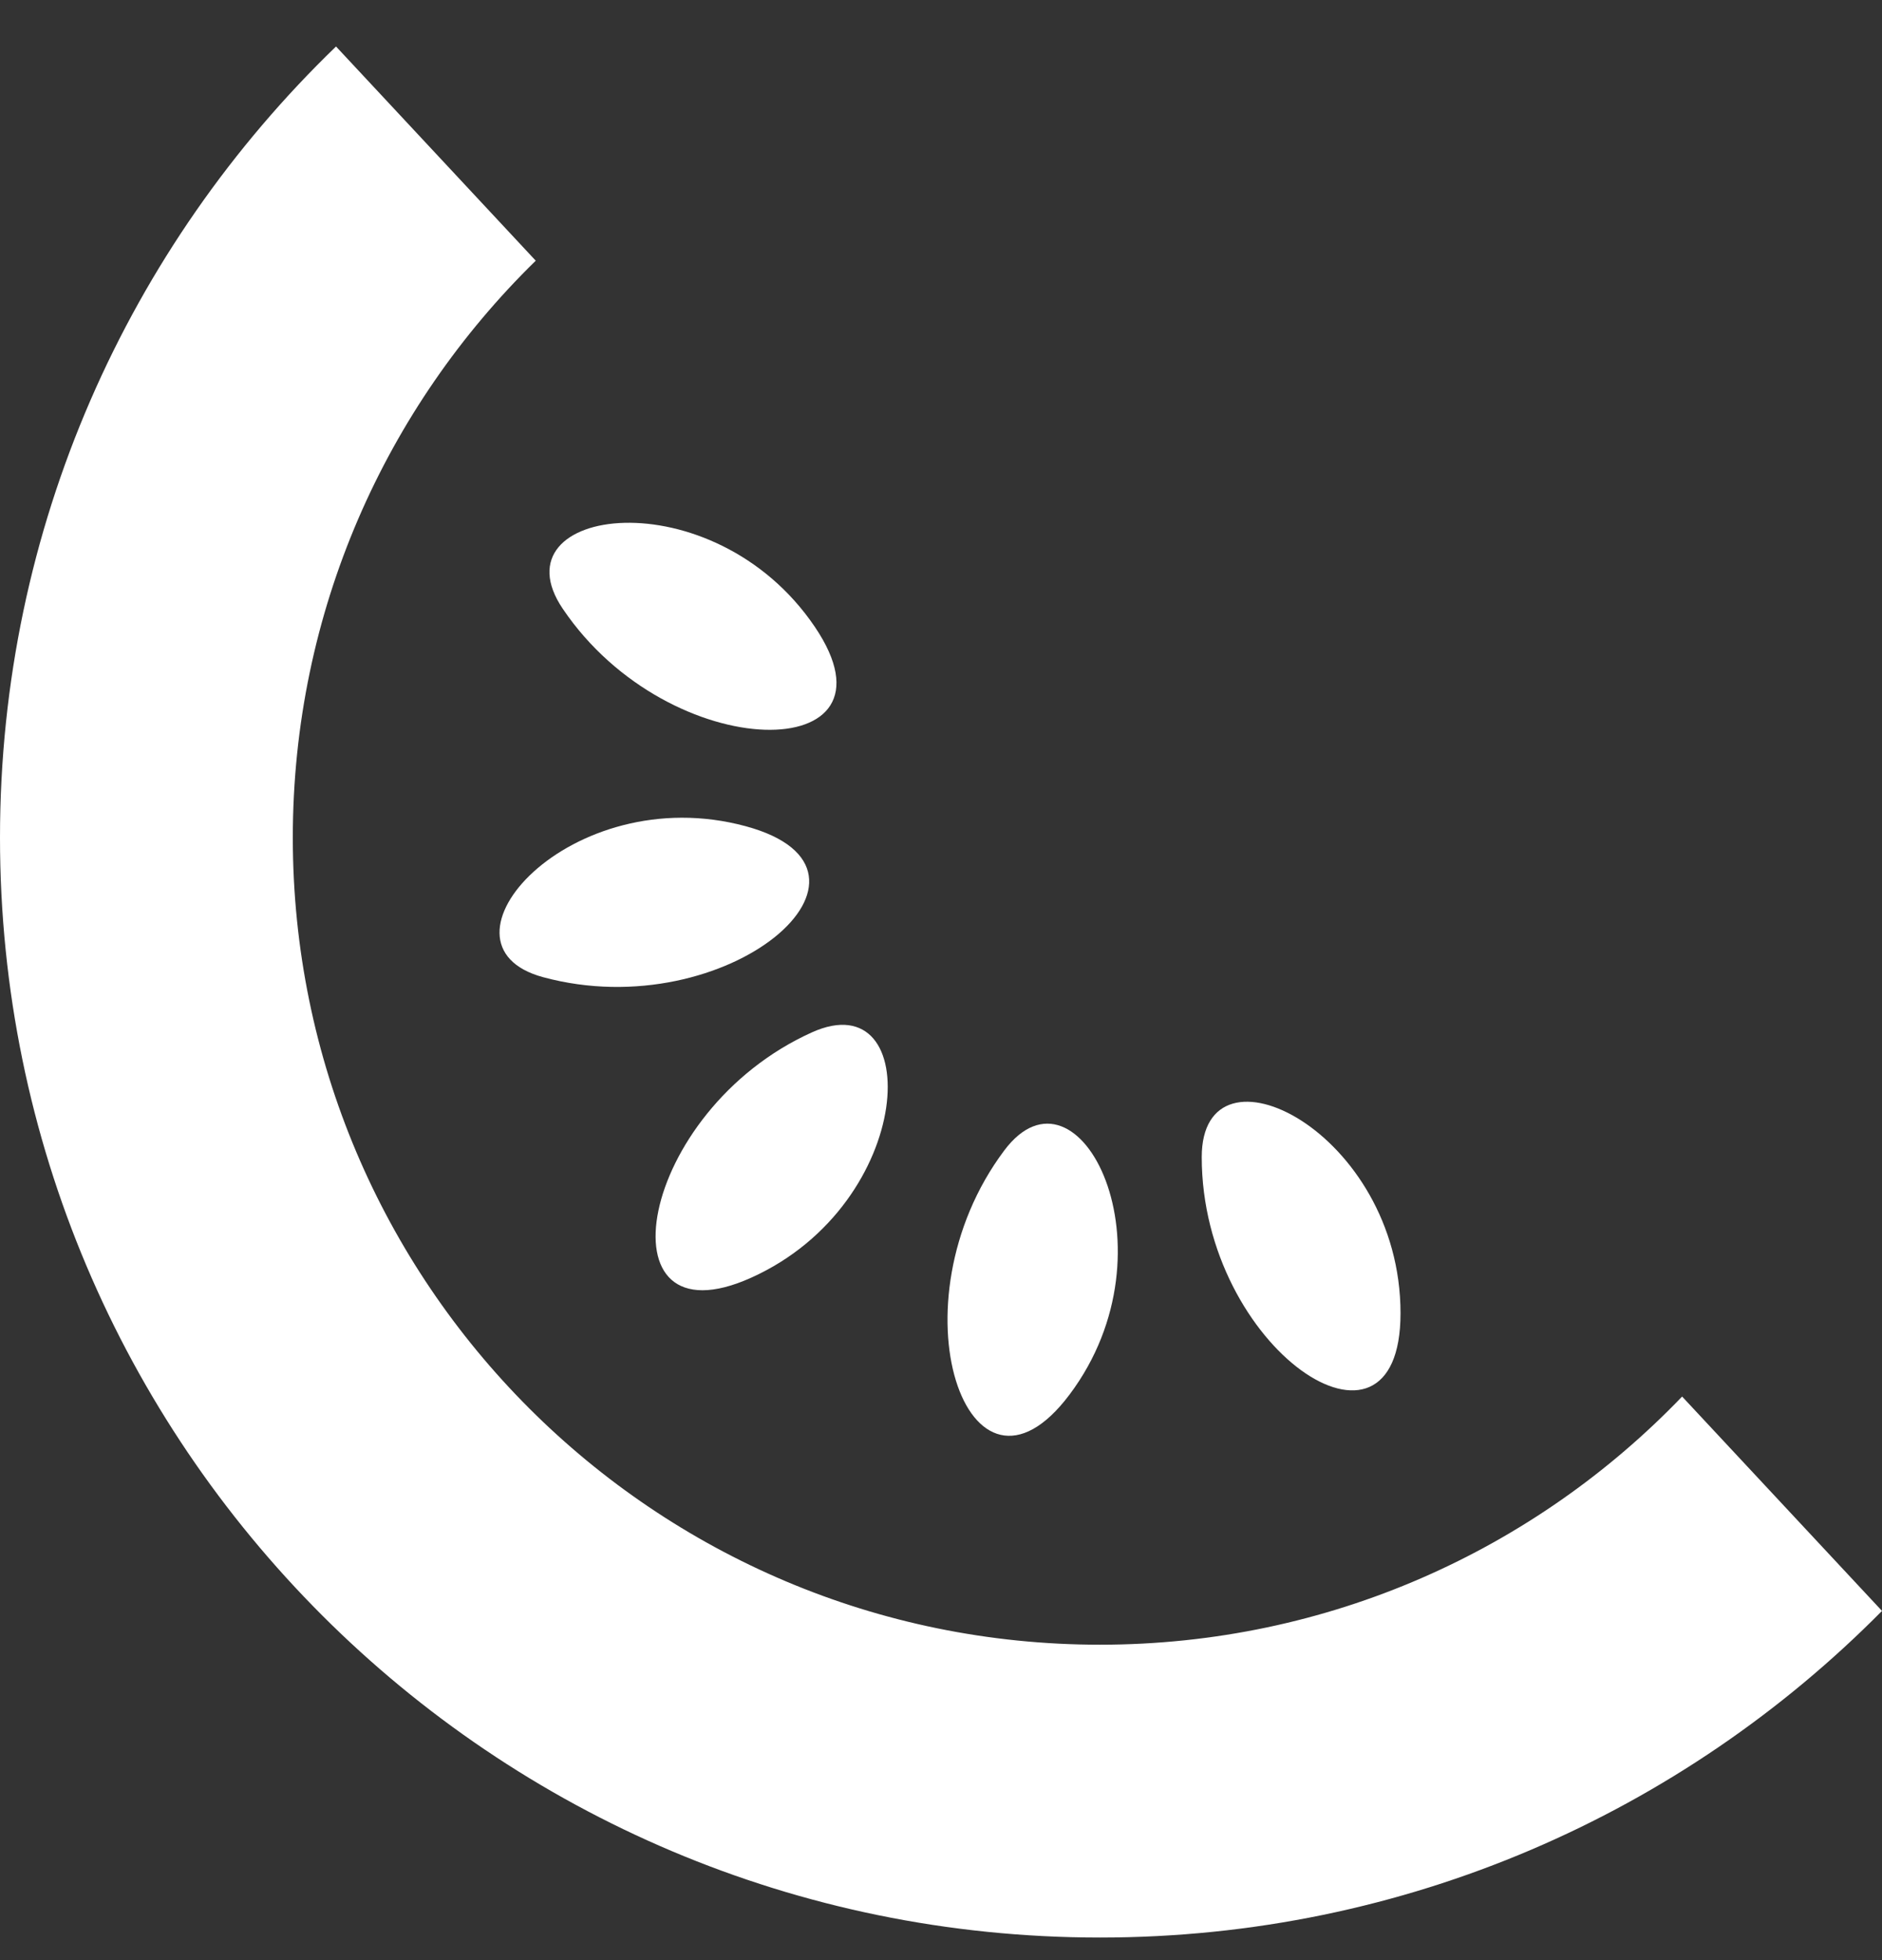 <svg width="24" height="25" viewBox="0 0 24 25" fill="none" xmlns="http://www.w3.org/2000/svg">
<rect x="0" y="0" width="24" height="25" fill="#333333" stroke="none"/>
<g id="Vector">
<path fill-rule="evenodd" clip-rule="evenodd" d="M15.325 14.758C15.325 17.203 17.86 18.899 17.86 16.75C17.86 14.429 15.325 13.177 15.325 14.758Z" fill="white"/>
<path fill-rule="evenodd" clip-rule="evenodd" d="M7.177 7.765C8.546 9.791 11.596 9.775 10.391 7.995C9.091 6.073 6.291 6.456 7.177 7.765Z" fill="white"/>
<path fill-rule="evenodd" clip-rule="evenodd" d="M6.925 12.463C9.285 13.103 11.585 11.101 9.51 10.538C7.271 9.931 5.399 12.049 6.925 12.463Z" fill="white"/>
<path fill-rule="evenodd" clip-rule="evenodd" d="M12.807 14.673C11.34 16.629 12.351 19.506 13.64 17.786C15.032 15.93 13.755 13.408 12.807 14.673Z" fill="white"/>
<path fill-rule="evenodd" clip-rule="evenodd" d="M10.354 13.167C8.125 14.172 7.621 17.179 9.58 16.296C11.695 15.342 11.795 12.517 10.354 13.167Z" fill="white"/>
<path fill-rule="evenodd" clip-rule="evenodd" d="M21.451 17.812C19.578 19.763 16.944 20.977 14.027 20.977C8.342 20.977 3.734 16.369 3.734 10.684C3.734 7.8 4.92 5.194 6.832 3.325L4.285 0.593C1.643 3.144 0 6.722 0 10.684C0 18.431 6.28 24.712 14.027 24.712C17.928 24.712 21.457 23.118 24 20.546L21.451 17.812Z" fill="white"/>
</g>
</svg>
